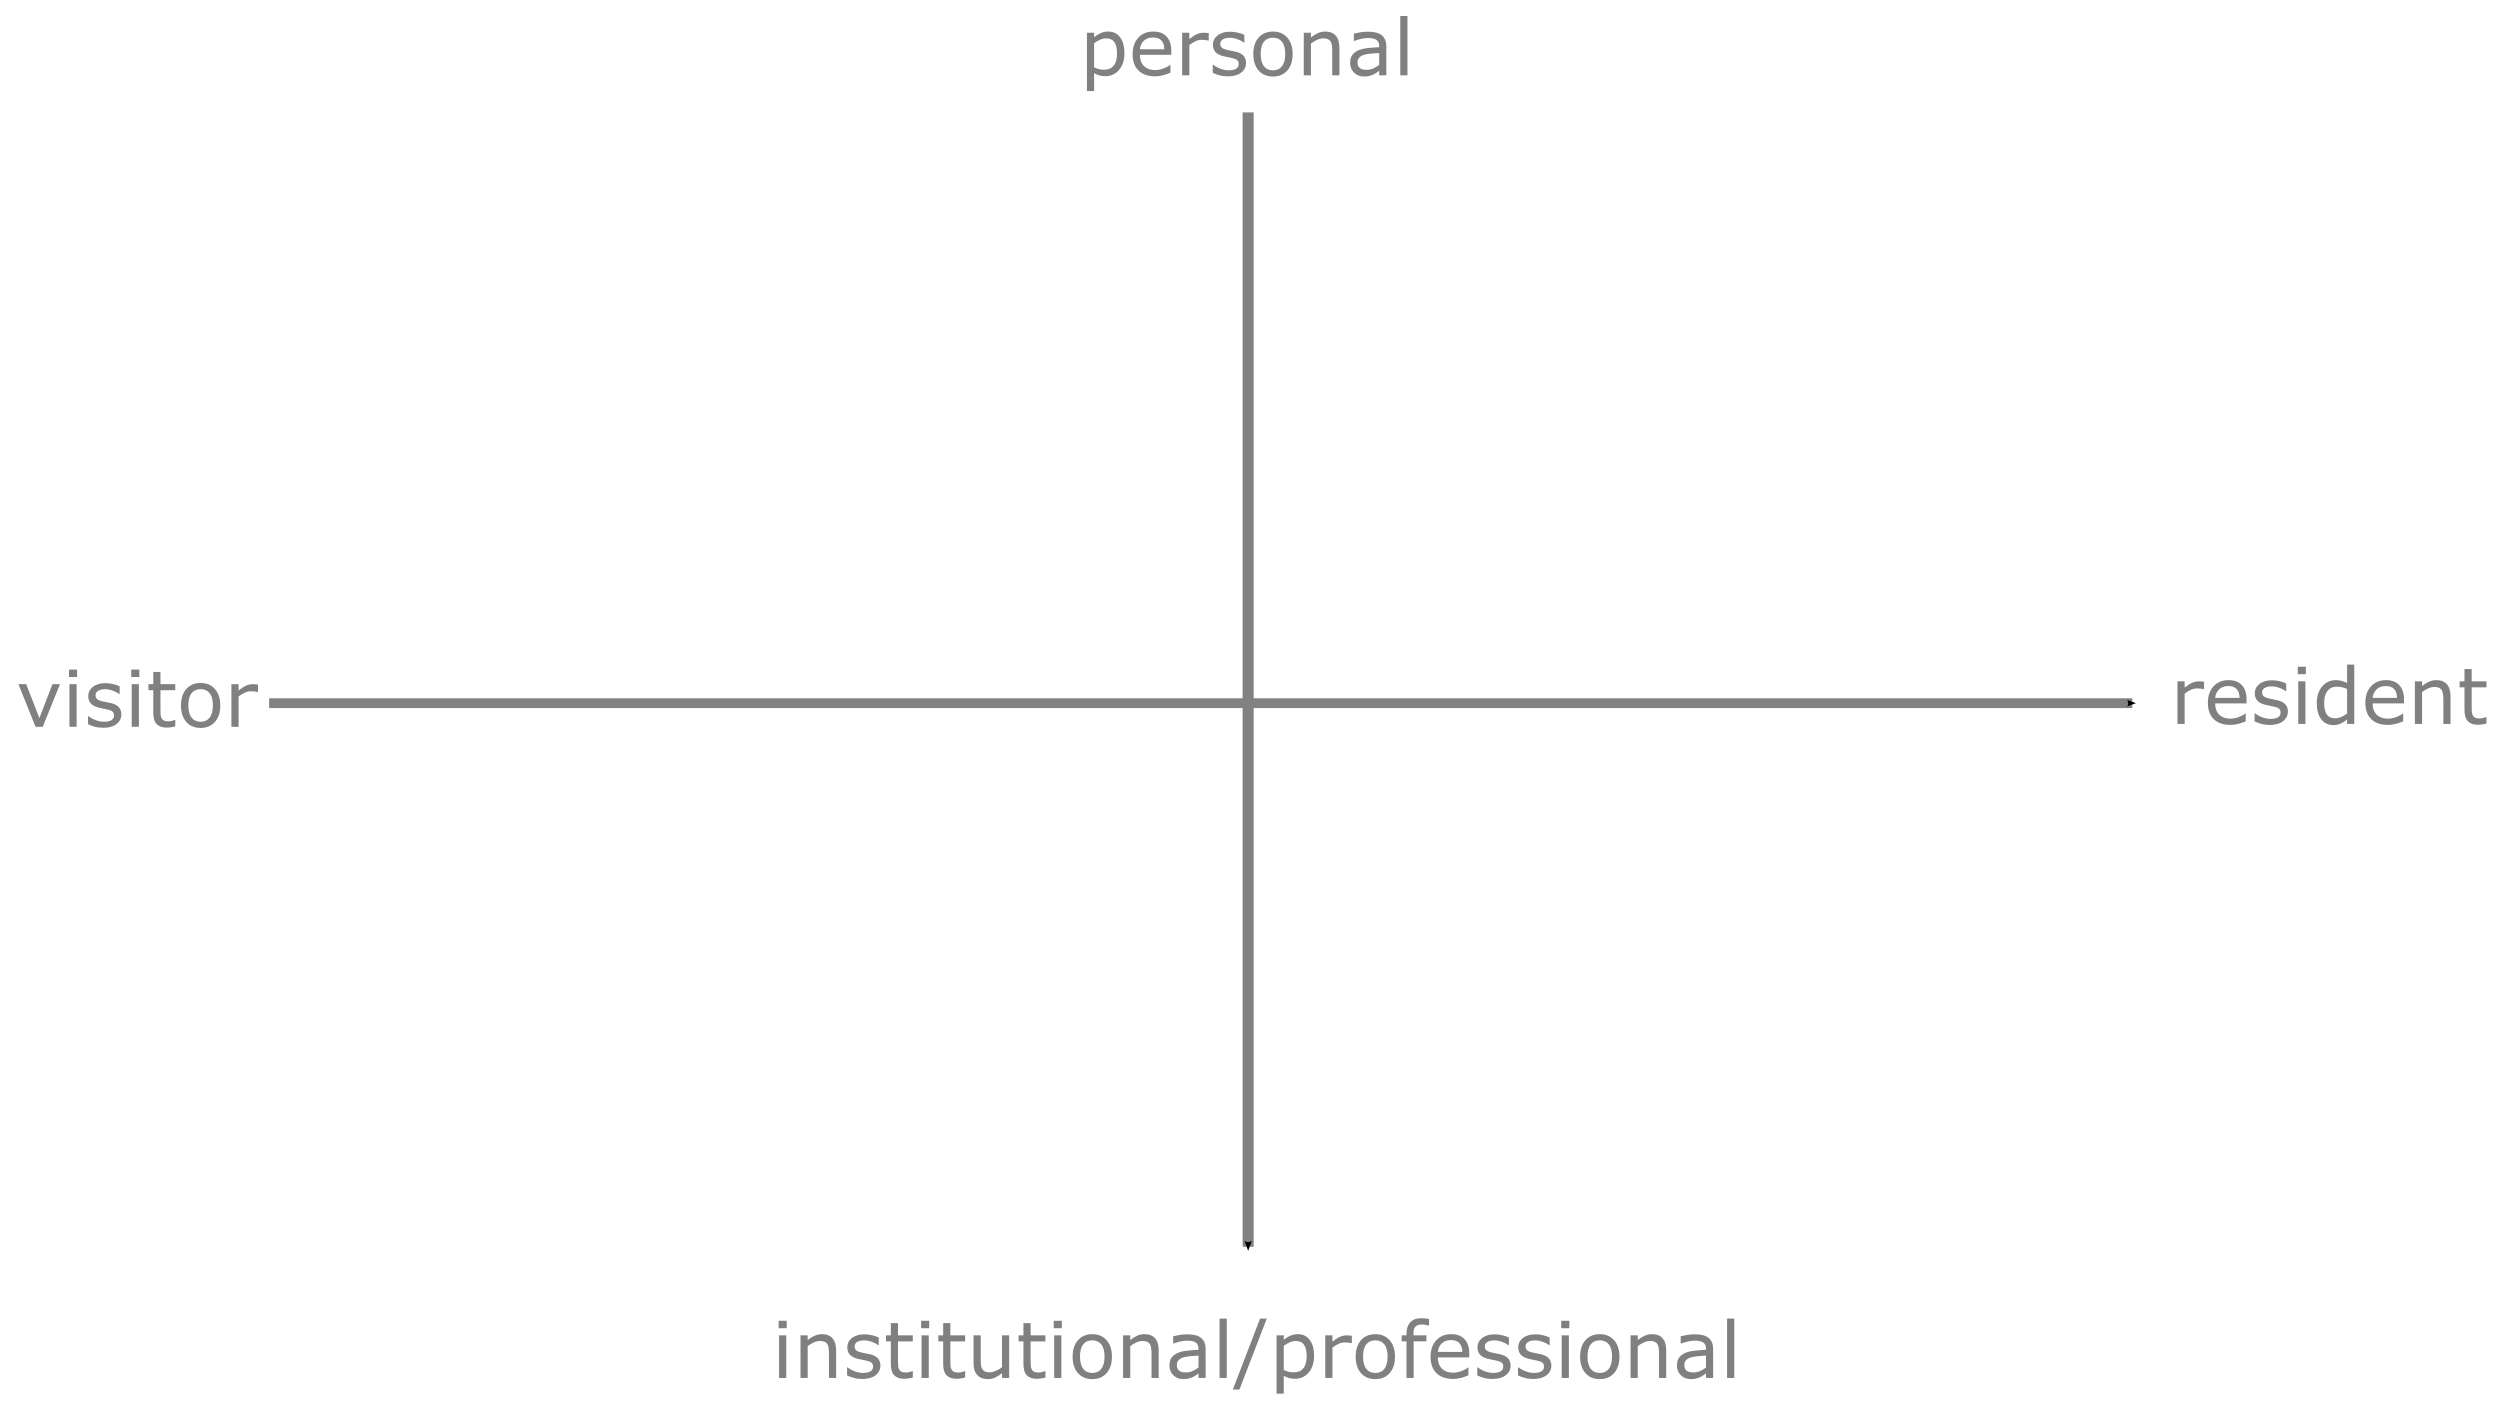 <?xml version="1.0" encoding="UTF-8" standalone="no"?>
<!-- Created with Inkscape (http://www.inkscape.org/) -->

<svg
   width="338.667mm"
   height="190.5mm"
   viewBox="0 0 338.667 190.5"
   version="1.1"
   id="svg5"
   inkscape:version="1.1 (c4e8f9e, 2021-05-24)"
   sodipodi:docname="vr-map-plain.svg"
   inkscape:export-filename="/Users/khofstadter/Desktop/vr-map-plain.png"
   inkscape:export-xdpi="96"
   inkscape:export-ydpi="96"
   xmlns:inkscape="http://www.inkscape.org/namespaces/inkscape"
   xmlns:sodipodi="http://sodipodi.sourceforge.net/DTD/sodipodi-0.dtd"
   xmlns="http://www.w3.org/2000/svg"
   xmlns:svg="http://www.w3.org/2000/svg">
  <sodipodi:namedview
     id="namedview7"
     pagecolor="#ffffff"
     bordercolor="#666666"
     borderopacity="1.0"
     inkscape:pageshadow="2"
     inkscape:pageopacity="0.0"
     inkscape:pagecheckerboard="0"
     inkscape:document-units="mm"
     showgrid="false"
     units="mm"
     width="1280px"
     showguides="true"
     inkscape:guide-bbox="true"
     inkscape:zoom="0.87385989"
     inkscape:cx="605.93238"
     inkscape:cy="430.8471"
     inkscape:window-width="1920"
     inkscape:window-height="1081"
     inkscape:window-x="0"
     inkscape:window-y="25"
     inkscape:window-maximized="0"
     inkscape:current-layer="layer1">
    <sodipodi:guide
       position="169.082,95.242"
       orientation="1,0"
       id="guide6464" />
    <sodipodi:guide
       position="169.082,95.242"
       orientation="0,-1"
       id="guide6466" />
  </sodipodi:namedview>
  <defs
     id="defs2">
    <marker
       style="overflow:visible;"
       id="marker7931"
       refX="0.0"
       refY="0.0"
       orient="auto"
       inkscape:stockid="Arrow2Send"
       inkscape:isstock="true">
      <path
         transform="scale(0.3) rotate(180) translate(-2.3,0)"
         d="M 8.719,4.034 L -2.207,0.016 L 8.719,-4.002 C 6.973,-1.63 6.983,1.616 8.719,4.034 z "
         style="fill-rule:evenodd;fill:context-stroke;stroke-width:0.625;stroke-linejoin:round;"
         id="path7929" />
    </marker>
    <marker
       style="overflow:visible;"
       id="Arrow2Send"
       refX="0.0"
       refY="0.0"
       orient="auto"
       inkscape:stockid="Arrow2Send"
       inkscape:isstock="true">
      <path
         transform="scale(0.3) rotate(180) translate(-2.3,0)"
         d="M 8.719,4.034 L -2.207,0.016 L 8.719,-4.002 C 6.973,-1.63 6.983,1.616 8.719,4.034 z "
         style="fill-rule:evenodd;fill:context-stroke;stroke-width:0.625;stroke-linejoin:round;"
         id="path7625" />
    </marker>
    <marker
       style="overflow:visible;"
       id="marker7878"
       refX="0.0"
       refY="0.0"
       orient="auto"
       inkscape:stockid="Arrow2Mend"
       inkscape:isstock="true">
      <path
         transform="scale(0.6) rotate(180) translate(0,0)"
         d="M 8.719,4.034 L -2.207,0.016 L 8.719,-4.002 C 6.973,-1.63 6.983,1.616 8.719,4.034 z "
         style="fill-rule:evenodd;fill:context-stroke;stroke-width:0.625;stroke-linejoin:round;"
         id="path7876" />
    </marker>
    <marker
       style="overflow:visible;"
       id="Arrow2Mend"
       refX="0.0"
       refY="0.0"
       orient="auto"
       inkscape:stockid="Arrow2Mend"
       inkscape:isstock="true">
      <path
         transform="scale(0.6) rotate(180) translate(0,0)"
         d="M 8.719,4.034 L -2.207,0.016 L 8.719,-4.002 C 6.973,-1.63 6.983,1.616 8.719,4.034 z "
         style="fill-rule:evenodd;fill:context-stroke;stroke-width:0.625;stroke-linejoin:round;"
         id="path7619" />
    </marker>
    <marker
       style="overflow:visible;"
       id="Arrow1Lend"
       refX="0.0"
       refY="0.0"
       orient="auto"
       inkscape:stockid="Arrow1Lend"
       inkscape:isstock="true">
      <path
         transform="scale(0.8) rotate(180) translate(12.5,0)"
         style="fill-rule:evenodd;fill:context-stroke;stroke:context-stroke;stroke-width:1.0pt;"
         d="M 0.0,0.0 L 5.0,-5.0 L -12.5,0.0 L 5.0,5.0 L 0.0,0.0 z "
         id="path7595" />
    </marker>
    <marker
       style="overflow:visible"
       id="Arrow1Lstart"
       refX="0.0"
       refY="0.0"
       orient="auto"
       inkscape:stockid="Arrow1Lstart"
       inkscape:isstock="true">
      <path
         transform="scale(0.8) translate(12.5,0)"
         style="fill-rule:evenodd;fill:context-stroke;stroke:context-stroke;stroke-width:1.0pt"
         d="M 0.0,0.0 L 5.0,-5.0 L -12.5,0.0 L 5.0,5.0 L 0.0,0.0 z "
         id="path7592" />
    </marker>
  </defs>
  <g
     inkscape:label="Layer 1"
     inkscape:groupmode="layer"
     id="layer1">
    <g
       aria-label="personal"
       id="text1262"
       style="font-size:10.583px;line-height:1.25;stroke-width:0.265;fill:#808080">
      <path
         d="m 152.324,7.25 q 0,0.703 -0.202,1.287 -0.202,0.579 -0.568,0.982 -0.341,0.382 -0.806,0.594 -0.46,0.207 -0.977,0.207 -0.45,0 -0.816,-0.098 -0.362,-0.098 -0.739,-0.305 v 2.418 h -0.972 V 4.434 h 0.972 v 0.605 q 0.388,-0.326 0.868,-0.543 0.486,-0.222 1.034,-0.222 1.044,0 1.623,0.791 0.584,0.785 0.584,2.186 z m -1.003,0.026 q 0,-1.044 -0.357,-1.561 -0.357,-0.517 -1.096,-0.517 -0.419,0 -0.842,0.181 -0.424,0.181 -0.811,0.475 v 3.271 q 0.413,0.186 0.708,0.253 0.3,0.067 0.677,0.067 0.811,0 1.266,-0.548 0.455,-0.548 0.455,-1.623 z"
         id="path31"
         style="fill:#808080" />
      <path
         d="m 158.67,7.421 h -4.253 q 0,0.532 0.16,0.93 0.16,0.393 0.439,0.646 0.269,0.248 0.636,0.372 0.372,0.124 0.816,0.124 0.589,0 1.183,-0.233 0.599,-0.238 0.853,-0.465 h 0.052 v 1.059 q -0.491,0.207 -1.003,0.346 -0.512,0.14 -1.075,0.14 -1.437,0 -2.243,-0.775 -0.806,-0.78 -0.806,-2.212 0,-1.416 0.77,-2.248 0.775,-0.832 2.036,-0.832 1.168,0 1.798,0.682 0.636,0.682 0.636,1.938 z m -0.946,-0.744 q -0.005,-0.765 -0.388,-1.183 -0.377,-0.419 -1.152,-0.419 -0.78,0 -1.245,0.46 -0.46,0.46 -0.522,1.142 z"
         id="path33"
         style="fill:#808080" />
      <path
         d="m 163.745,5.493 h -0.052 q -0.217,-0.052 -0.424,-0.072 -0.202,-0.026 -0.481,-0.026 -0.45,0 -0.868,0.202 -0.419,0.196 -0.806,0.512 v 4.098 h -0.972 V 4.434 h 0.972 v 0.853 q 0.579,-0.465 1.018,-0.656 0.444,-0.196 0.904,-0.196 0.253,0 0.367,0.016 0.114,0.01 0.341,0.047 z"
         id="path35"
         style="fill:#808080" />
      <path
         d="m 168.794,8.542 q 0,0.791 -0.656,1.297 -0.651,0.506 -1.783,0.506 -0.641,0 -1.178,-0.15 -0.532,-0.155 -0.894,-0.336 V 8.77 h 0.052 q 0.46,0.346 1.023,0.553 0.563,0.202 1.08,0.202 0.641,0 1.003,-0.207 0.362,-0.207 0.362,-0.651 0,-0.341 -0.196,-0.517 -0.196,-0.176 -0.754,-0.3 -0.207,-0.047 -0.543,-0.109 -0.331,-0.062 -0.605,-0.134 -0.76,-0.202 -1.08,-0.589 -0.315,-0.393 -0.315,-0.961 0,-0.357 0.145,-0.672 0.15,-0.315 0.45,-0.563 0.289,-0.243 0.734,-0.382 0.45,-0.145 1.003,-0.145 0.517,0 1.044,0.129 0.532,0.124 0.884,0.305 v 1.039 h -0.052 q -0.372,-0.274 -0.904,-0.46 -0.532,-0.191 -1.044,-0.191 -0.532,0 -0.899,0.207 -0.367,0.202 -0.367,0.605 0,0.357 0.222,0.537 0.217,0.181 0.703,0.295 0.269,0.062 0.599,0.124 0.336,0.062 0.558,0.114 0.677,0.155 1.044,0.532 0.367,0.382 0.367,1.013 z"
         id="path37"
         style="fill:#808080" />
      <path
         d="m 175.109,7.323 q 0,1.411 -0.723,2.227 -0.723,0.816 -1.938,0.816 -1.225,0 -1.948,-0.816 -0.718,-0.816 -0.718,-2.227 0,-1.411 0.718,-2.227 0.723,-0.822 1.948,-0.822 1.214,0 1.938,0.822 0.723,0.816 0.723,2.227 z m -1.003,0 q 0,-1.121 -0.439,-1.664 -0.439,-0.548 -1.22,-0.548 -0.791,0 -1.23,0.548 -0.434,0.543 -0.434,1.664 0,1.085 0.439,1.648 0.439,0.558 1.225,0.558 0.775,0 1.214,-0.553 0.444,-0.558 0.444,-1.654 z"
         id="path39"
         style="fill:#808080" />
      <path
         d="M 181.444,10.206 H 180.472 V 6.92 q 0,-0.398 -0.046,-0.744 -0.046,-0.351 -0.171,-0.548 -0.129,-0.217 -0.372,-0.32 -0.243,-0.109 -0.63,-0.109 -0.398,0 -0.832,0.196 -0.434,0.196 -0.832,0.501 v 4.31 h -0.972 V 4.434 h 0.972 V 5.075 q 0.455,-0.377 0.941,-0.589 0.486,-0.212 0.997,-0.212 0.935,0 1.426,0.563 0.491,0.563 0.491,1.623 z"
         id="path41"
         style="fill:#808080" />
      <path
         d="m 187.8,10.206 h -0.966 V 9.591 q -0.129,0.088 -0.351,0.248 -0.217,0.155 -0.424,0.248 -0.243,0.119 -0.558,0.196 -0.315,0.083 -0.739,0.083 -0.78,0 -1.323,-0.517 -0.543,-0.517 -0.543,-1.318 0,-0.656 0.279,-1.059 0.284,-0.408 0.806,-0.641 0.527,-0.233 1.266,-0.315 0.739,-0.083 1.586,-0.124 V 6.243 q 0,-0.331 -0.119,-0.548 -0.114,-0.217 -0.331,-0.341 -0.207,-0.119 -0.496,-0.16 -0.289,-0.041 -0.605,-0.041 -0.382,0 -0.853,0.103 -0.47,0.098 -0.972,0.289 h -0.052 V 4.558 q 0.284,-0.078 0.822,-0.171 0.537,-0.093 1.059,-0.093 0.61,0 1.059,0.103 0.455,0.098 0.785,0.341 0.326,0.238 0.496,0.615 0.171,0.377 0.171,0.935 z M 186.834,8.785 V 7.178 q -0.444,0.026 -1.049,0.078 -0.599,0.052 -0.951,0.15 -0.419,0.119 -0.677,0.372 -0.258,0.248 -0.258,0.687 0,0.496 0.3,0.749 0.3,0.248 0.915,0.248 0.512,0 0.935,-0.196 0.424,-0.202 0.785,-0.481 z"
         id="path43"
         style="fill:#808080" />
      <path
         d="m 190.663,10.206 h -0.972 V 2.165 h 0.972 z"
         id="path45"
         style="fill:#808080" />
    </g>
    <g
       aria-label="visitor "
       id="text1262-1"
       style="font-size:10.583px;line-height:1.25;text-align:center;text-anchor:middle;stroke-width:0.265;fill:#808080">
      <path
         d="M 8.127,92.68 5.791,98.453 H 4.814 L 2.494,92.68 h 1.054 l 1.788,4.594 1.772,-4.594 z"
         id="path48"
         style="fill:#808080" />
      <path
         d="M 10.442,91.714 H 9.346 v -1.008 h 1.096 z m -0.062,6.739 H 9.408 v -5.772 h 0.972 z"
         id="path50"
         style="fill:#808080" />
      <path
         d="m 16.436,96.789 q 0,0.791 -0.656,1.297 -0.651,0.506 -1.783,0.506 -0.641,0 -1.178,-0.15 -0.532,-0.155 -0.894,-0.336 v -1.09 h 0.052 q 0.46,0.346 1.023,0.553 0.563,0.202 1.08,0.202 0.641,0 1.003,-0.207 0.362,-0.207 0.362,-0.651 0,-0.341 -0.196,-0.517 -0.196,-0.176 -0.754,-0.3 -0.207,-0.047 -0.543,-0.109 -0.331,-0.062 -0.605,-0.134 -0.76,-0.202 -1.08,-0.589 -0.315,-0.393 -0.315,-0.961 0,-0.357 0.145,-0.672 0.15,-0.315 0.45,-0.563 0.289,-0.243 0.734,-0.382 0.45,-0.145 1.003,-0.145 0.517,0 1.044,0.129 0.532,0.124 0.884,0.305 v 1.039 h -0.052 q -0.372,-0.274 -0.904,-0.46 -0.532,-0.191 -1.044,-0.191 -0.532,0 -0.899,0.207 -0.367,0.202 -0.367,0.605 0,0.357 0.222,0.537 0.217,0.181 0.703,0.295 0.269,0.062 0.599,0.124 0.336,0.062 0.558,0.114 0.677,0.155 1.044,0.532 0.367,0.382 0.367,1.013 z"
         id="path52"
         style="fill:#808080" />
      <path
         d="m 18.876,91.714 h -1.096 v -1.008 h 1.096 z m -0.062,6.739 h -0.972 v -5.772 h 0.972 z"
         id="path54"
         style="fill:#808080" />
      <path
         d="m 23.743,98.401 q -0.274,0.072 -0.599,0.119 -0.32,0.047 -0.574,0.047 -0.884,0 -1.344,-0.475 -0.46,-0.475 -0.46,-1.524 v -3.07 h -0.656 v -0.816 h 0.656 v -1.659 h 0.972 v 1.659 h 2.005 v 0.816 h -2.005 v 2.63 q 0,0.455 0.021,0.713 0.021,0.253 0.145,0.475 0.114,0.207 0.31,0.305 0.202,0.093 0.61,0.093 0.238,0 0.496,-0.067 0.258,-0.072 0.372,-0.119 h 0.052 z"
         id="path56"
         style="fill:#808080" />
      <path
         d="m 29.841,95.569 q 0,1.411 -0.723,2.227 -0.723,0.816 -1.938,0.816 -1.225,0 -1.948,-0.816 -0.718,-0.816 -0.718,-2.227 0,-1.411 0.718,-2.227 0.723,-0.822 1.948,-0.822 1.214,0 1.938,0.822 0.723,0.816 0.723,2.227 z m -1.003,0 q 0,-1.121 -0.439,-1.664 -0.439,-0.548 -1.22,-0.548 -0.791,0 -1.23,0.548 -0.434,0.543 -0.434,1.664 0,1.085 0.439,1.648 0.439,0.558 1.225,0.558 0.775,0 1.214,-0.553 0.444,-0.558 0.444,-1.654 z"
         id="path58"
         style="fill:#808080" />
      <path
         d="m 34.952,93.74 h -0.052 q -0.217,-0.052 -0.424,-0.072 -0.202,-0.026 -0.481,-0.026 -0.45,0 -0.868,0.202 -0.419,0.196 -0.806,0.512 v 4.098 h -0.972 v -5.772 h 0.972 v 0.853 q 0.579,-0.465 1.018,-0.656 0.444,-0.196 0.904,-0.196 0.253,0 0.367,0.015 0.114,0.01 0.341,0.047 z"
         id="path60"
         style="fill:#808080" />
    </g>
    <g
       aria-label="resident"
       id="text1262-1-8"
       style="font-size:10.583px;line-height:1.25;text-align:center;text-anchor:middle;stroke-width:0.265;fill:#808080"
       inkscape:transform-center-x="246.30928"
       inkscape:transform-center-y="4.7628866">
      <path
         d="m 298.578,93.355 h -0.052 q -0.217,-0.052 -0.424,-0.072 -0.202,-0.026 -0.481,-0.026 -0.45,0 -0.868,0.202 -0.419,0.196 -0.806,0.512 v 4.098 h -0.972 v -5.772 h 0.972 v 0.853 q 0.579,-0.465 1.018,-0.656 0.444,-0.196 0.904,-0.196 0.253,0 0.367,0.015 0.114,0.01 0.341,0.047 z"
         id="path63"
         style="fill:#808080" />
      <path
         d="m 304.335,95.283 h -4.253 q 0,0.532 0.16,0.93 0.16,0.393 0.439,0.646 0.269,0.248 0.636,0.372 0.372,0.124 0.816,0.124 0.589,0 1.183,-0.233 0.599,-0.238 0.853,-0.465 h 0.052 v 1.059 q -0.491,0.207 -1.003,0.346 -0.512,0.14 -1.075,0.14 -1.437,0 -2.243,-0.775 -0.806,-0.78 -0.806,-2.212 0,-1.416 0.77,-2.248 0.775,-0.832 2.036,-0.832 1.168,0 1.798,0.682 0.636,0.682 0.636,1.938 z m -0.946,-0.744 q -0.005,-0.765 -0.388,-1.183 -0.377,-0.419 -1.152,-0.419 -0.78,0 -1.245,0.46 -0.46,0.46 -0.522,1.142 z"
         id="path65"
         style="fill:#808080" />
      <path
         d="m 309.931,96.404 q 0,0.791 -0.656,1.297 -0.651,0.506 -1.783,0.506 -0.641,0 -1.178,-0.15 -0.532,-0.155 -0.894,-0.336 v -1.09 h 0.052 q 0.46,0.346 1.023,0.553 0.563,0.202 1.08,0.202 0.641,0 1.003,-0.207 0.362,-0.207 0.362,-0.651 0,-0.341 -0.196,-0.517 -0.196,-0.176 -0.754,-0.3 -0.207,-0.047 -0.543,-0.109 -0.331,-0.062 -0.605,-0.134 -0.76,-0.202 -1.08,-0.589 -0.315,-0.393 -0.315,-0.961 0,-0.357 0.145,-0.672 0.15,-0.315 0.45,-0.563 0.289,-0.243 0.734,-0.382 0.45,-0.145 1.003,-0.145 0.517,0 1.044,0.129 0.532,0.124 0.884,0.305 v 1.039 h -0.052 q -0.372,-0.274 -0.904,-0.46 -0.532,-0.191 -1.044,-0.191 -0.532,0 -0.899,0.207 -0.367,0.202 -0.367,0.605 0,0.357 0.222,0.537 0.217,0.181 0.703,0.295 0.269,0.062 0.599,0.124 0.336,0.062 0.558,0.114 0.677,0.155 1.044,0.532 0.367,0.382 0.367,1.013 z"
         id="path67"
         style="fill:#808080" />
      <path
         d="m 312.37,91.329 h -1.096 v -1.008 h 1.096 z m -0.062,6.739 h -0.972 v -5.772 h 0.972 z"
         id="path69"
         style="fill:#808080" />
      <path
         d="m 318.923,98.068 h -0.972 v -0.605 q -0.419,0.362 -0.873,0.563 -0.455,0.202 -0.987,0.202 -1.034,0 -1.643,-0.796 -0.605,-0.796 -0.605,-2.207 0,-0.734 0.207,-1.307 0.212,-0.574 0.568,-0.977 0.351,-0.393 0.816,-0.599 0.47,-0.207 0.972,-0.207 0.455,0 0.806,0.098 0.351,0.093 0.739,0.295 V 90.027 h 0.972 z m -0.972,-1.421 v -3.312 q -0.393,-0.176 -0.703,-0.243 -0.31,-0.067 -0.677,-0.067 -0.816,0 -1.271,0.568 -0.455,0.568 -0.455,1.612 0,1.028 0.351,1.566 0.351,0.532 1.127,0.532 0.413,0 0.837,-0.181 0.424,-0.186 0.791,-0.475 z"
         id="path71"
         style="fill:#808080" />
      <path
         d="m 325.667,95.283 h -4.253 q 0,0.532 0.16,0.93 0.16,0.393 0.439,0.646 0.269,0.248 0.636,0.372 0.372,0.124 0.816,0.124 0.589,0 1.183,-0.233 0.599,-0.238 0.853,-0.465 h 0.052 v 1.059 q -0.491,0.207 -1.003,0.346 -0.512,0.14 -1.075,0.14 -1.437,0 -2.243,-0.775 -0.806,-0.78 -0.806,-2.212 0,-1.416 0.77,-2.248 0.775,-0.832 2.036,-0.832 1.168,0 1.798,0.682 0.636,0.682 0.636,1.938 z m -0.946,-0.744 q -0.005,-0.765 -0.388,-1.183 -0.377,-0.419 -1.152,-0.419 -0.78,0 -1.245,0.46 -0.46,0.46 -0.522,1.142 z"
         id="path73"
         style="fill:#808080" />
      <path
         d="m 331.966,98.068 h -0.972 v -3.287 q 0,-0.398 -0.046,-0.744 -0.046,-0.351 -0.171,-0.548 -0.129,-0.217 -0.372,-0.32 -0.243,-0.109 -0.63,-0.109 -0.398,0 -0.832,0.196 -0.434,0.196 -0.832,0.501 v 4.31 h -0.972 v -5.772 h 0.972 v 0.641 q 0.455,-0.377 0.941,-0.589 0.486,-0.212 0.997,-0.212 0.935,0 1.426,0.563 0.491,0.563 0.491,1.623 z"
         id="path75"
         style="fill:#808080" />
      <path
         d="m 336.834,98.016 q -0.274,0.072 -0.599,0.119 -0.32,0.047 -0.574,0.047 -0.884,0 -1.344,-0.475 -0.46,-0.475 -0.46,-1.524 v -3.07 h -0.656 v -0.816 h 0.656 V 90.637 h 0.972 v 1.659 h 2.005 v 0.816 h -2.005 v 2.63 q 0,0.455 0.021,0.713 0.021,0.253 0.145,0.475 0.114,0.207 0.31,0.305 0.202,0.093 0.61,0.093 0.238,0 0.496,-0.067 0.258,-0.072 0.372,-0.119 h 0.052 z"
         id="path77"
         style="fill:#808080" />
    </g>
    <g
       aria-label="institutional/professional"
       id="text1262-0"
       style="font-size:10.583px;line-height:1.25;stroke-width:0.265;fill:#808080">
      <path
         d="m 106.572,179.929 h -1.096 v -1.008 h 1.096 z m -0.062,6.739 h -0.972 v -5.772 h 0.972 z"
         id="path80"
         style="fill:#808080" />
      <path
         d="m 113.269,186.667 h -0.972 v -3.287 q 0,-0.398 -0.046,-0.744 -0.046,-0.351 -0.171,-0.548 -0.129,-0.217 -0.372,-0.32 -0.243,-0.109 -0.63,-0.109 -0.398,0 -0.832,0.196 -0.434,0.196 -0.832,0.501 v 4.31 h -0.972 v -5.772 h 0.972 v 0.641 q 0.455,-0.377 0.941,-0.589 0.486,-0.212 0.997,-0.212 0.935,0 1.426,0.563 0.491,0.563 0.491,1.623 z"
         id="path82"
         style="fill:#808080" />
      <path
         d="m 119.263,185.003 q 0,0.791 -0.656,1.297 -0.651,0.506 -1.783,0.506 -0.641,0 -1.178,-0.15 -0.532,-0.155 -0.894,-0.336 v -1.09 h 0.052 q 0.46,0.346 1.023,0.553 0.563,0.202 1.08,0.202 0.641,0 1.003,-0.207 0.362,-0.207 0.362,-0.651 0,-0.341 -0.196,-0.517 -0.196,-0.176 -0.754,-0.3 -0.207,-0.046 -0.543,-0.109 -0.331,-0.062 -0.605,-0.134 -0.76,-0.202 -1.08,-0.589 -0.315,-0.393 -0.315,-0.961 0,-0.357 0.145,-0.672 0.15,-0.315 0.45,-0.563 0.289,-0.243 0.734,-0.382 0.45,-0.145 1.003,-0.145 0.517,0 1.044,0.129 0.532,0.124 0.884,0.305 v 1.039 h -0.052 q -0.372,-0.274 -0.904,-0.46 -0.532,-0.191 -1.044,-0.191 -0.532,0 -0.899,0.207 -0.367,0.202 -0.367,0.605 0,0.357 0.222,0.537 0.217,0.181 0.703,0.295 0.269,0.062 0.599,0.124 0.336,0.062 0.558,0.114 0.677,0.155 1.044,0.532 0.367,0.382 0.367,1.013 z"
         id="path84"
         style="fill:#808080" />
      <path
         d="m 123.656,186.616 q -0.274,0.072 -0.599,0.119 -0.32,0.046 -0.574,0.046 -0.884,0 -1.344,-0.475 -0.46,-0.475 -0.46,-1.524 v -3.07 h -0.656 v -0.816 h 0.656 v -1.659 h 0.972 v 1.659 h 2.005 v 0.816 h -2.005 v 2.63 q 0,0.455 0.021,0.713 0.021,0.253 0.145,0.475 0.114,0.207 0.31,0.305 0.202,0.093 0.61,0.093 0.238,0 0.496,-0.067 0.258,-0.072 0.372,-0.119 h 0.052 z"
         id="path86"
         style="fill:#808080" />
      <path
         d="m 125.878,179.929 h -1.096 v -1.008 h 1.096 z m -0.062,6.739 h -0.972 v -5.772 h 0.972 z"
         id="path88"
         style="fill:#808080" />
      <path
         d="m 130.746,186.616 q -0.274,0.072 -0.599,0.119 -0.32,0.046 -0.574,0.046 -0.884,0 -1.344,-0.475 -0.46,-0.475 -0.46,-1.524 v -3.07 h -0.656 v -0.816 h 0.656 v -1.659 h 0.972 v 1.659 h 2.005 v 0.816 h -2.005 v 2.63 q 0,0.455 0.021,0.713 0.021,0.253 0.145,0.475 0.114,0.207 0.31,0.305 0.202,0.093 0.61,0.093 0.238,0 0.496,-0.067 0.258,-0.072 0.372,-0.119 h 0.052 z"
         id="path90"
         style="fill:#808080" />
      <path
         d="m 136.709,186.667 h -0.972 v -0.641 q -0.491,0.388 -0.941,0.594 -0.45,0.207 -0.992,0.207 -0.909,0 -1.416,-0.553 -0.506,-0.558 -0.506,-1.633 v -3.747 h 0.972 v 3.287 q 0,0.439 0.041,0.754 0.041,0.31 0.176,0.532 0.14,0.227 0.362,0.331 0.222,0.103 0.646,0.103 0.377,0 0.822,-0.196 0.45,-0.196 0.837,-0.501 v -4.31 h 0.972 z"
         id="path92"
         style="fill:#808080" />
      <path
         d="m 141.619,186.616 q -0.274,0.072 -0.599,0.119 -0.32,0.046 -0.574,0.046 -0.884,0 -1.344,-0.475 -0.46,-0.475 -0.46,-1.524 v -3.07 h -0.656 v -0.816 h 0.656 v -1.659 h 0.972 v 1.659 h 2.005 v 0.816 h -2.005 v 2.63 q 0,0.455 0.021,0.713 0.021,0.253 0.145,0.475 0.114,0.207 0.31,0.305 0.202,0.093 0.61,0.093 0.238,0 0.496,-0.067 0.258,-0.072 0.372,-0.119 h 0.052 z"
         id="path94"
         style="fill:#808080" />
      <path
         d="m 143.841,179.929 h -1.096 v -1.008 h 1.096 z m -0.062,6.739 h -0.972 v -5.772 h 0.972 z"
         id="path96"
         style="fill:#808080" />
      <path
         d="m 150.631,183.784 q 0,1.411 -0.723,2.227 -0.723,0.816 -1.938,0.816 -1.225,0 -1.948,-0.816 -0.718,-0.816 -0.718,-2.227 0,-1.411 0.718,-2.227 0.723,-0.822 1.948,-0.822 1.214,0 1.938,0.822 0.723,0.816 0.723,2.227 z m -1.003,0 q 0,-1.121 -0.439,-1.664 -0.439,-0.548 -1.22,-0.548 -0.791,0 -1.23,0.548 -0.434,0.543 -0.434,1.664 0,1.085 0.439,1.648 0.439,0.558 1.225,0.558 0.775,0 1.214,-0.553 0.444,-0.558 0.444,-1.654 z"
         id="path98"
         style="fill:#808080" />
      <path
         d="m 156.966,186.667 h -0.972 v -3.287 q 0,-0.398 -0.046,-0.744 -0.046,-0.351 -0.171,-0.548 -0.129,-0.217 -0.372,-0.32 -0.243,-0.109 -0.63,-0.109 -0.398,0 -0.832,0.196 -0.434,0.196 -0.832,0.501 v 4.31 h -0.972 v -5.772 h 0.972 v 0.641 q 0.455,-0.377 0.941,-0.589 0.486,-0.212 0.997,-0.212 0.935,0 1.426,0.563 0.491,0.563 0.491,1.623 z"
         id="path100"
         style="fill:#808080" />
      <path
         d="m 163.323,186.667 h -0.966 v -0.615 q -0.129,0.088 -0.351,0.248 -0.217,0.155 -0.424,0.248 -0.243,0.119 -0.558,0.196 -0.315,0.083 -0.739,0.083 -0.78,0 -1.323,-0.517 -0.543,-0.517 -0.543,-1.318 0,-0.656 0.279,-1.059 0.284,-0.408 0.806,-0.641 0.527,-0.233 1.266,-0.315 0.739,-0.083 1.586,-0.124 v -0.15 q 0,-0.331 -0.119,-0.548 -0.114,-0.217 -0.331,-0.341 -0.207,-0.119 -0.496,-0.16 -0.289,-0.041 -0.605,-0.041 -0.382,0 -0.853,0.103 -0.47,0.098 -0.972,0.289 h -0.052 v -0.987 q 0.284,-0.077 0.822,-0.171 0.537,-0.093 1.059,-0.093 0.61,0 1.059,0.103 0.455,0.098 0.785,0.341 0.326,0.238 0.496,0.615 0.171,0.377 0.171,0.935 z m -0.966,-1.421 v -1.607 q -0.444,0.026 -1.049,0.077 -0.599,0.052 -0.951,0.15 -0.419,0.119 -0.677,0.372 -0.258,0.248 -0.258,0.687 0,0.496 0.3,0.749 0.3,0.248 0.915,0.248 0.512,0 0.935,-0.196 0.424,-0.202 0.785,-0.481 z"
         id="path102"
         style="fill:#808080" />
      <path
         d="M 166.186,186.667 H 165.214 v -8.041 h 0.972 z"
         id="path104"
         style="fill:#808080" />
      <path
         d="m 171.606,178.626 -3.705,9.612 h -0.894 l 3.69,-9.612 z"
         id="path106"
         style="fill:#808080" />
      <path
         d="m 178.014,183.711 q 0,0.703 -0.202,1.287 -0.202,0.579 -0.568,0.982 -0.341,0.382 -0.806,0.594 -0.46,0.207 -0.977,0.207 -0.45,0 -0.816,-0.098 -0.362,-0.098 -0.739,-0.305 v 2.418 h -0.972 v -7.901 h 0.972 v 0.605 q 0.388,-0.326 0.868,-0.543 0.486,-0.222 1.034,-0.222 1.044,0 1.623,0.791 0.584,0.785 0.584,2.186 z m -1.003,0.026 q 0,-1.044 -0.357,-1.561 -0.357,-0.517 -1.096,-0.517 -0.419,0 -0.842,0.181 -0.424,0.181 -0.811,0.475 v 3.271 q 0.413,0.186 0.708,0.253 0.3,0.067 0.677,0.067 0.811,0 1.266,-0.548 0.455,-0.548 0.455,-1.623 z"
         id="path108"
         style="fill:#808080" />
      <path
         d="m 183.13,181.954 h -0.052 q -0.217,-0.052 -0.424,-0.072 -0.202,-0.026 -0.481,-0.026 -0.45,0 -0.868,0.202 -0.419,0.196 -0.806,0.512 v 4.098 h -0.972 v -5.772 h 0.972 v 0.853 q 0.579,-0.465 1.018,-0.656 0.444,-0.196 0.904,-0.196 0.253,0 0.367,0.015 0.114,0.01 0.341,0.046 z"
         id="path110"
         style="fill:#808080" />
      <path
         d="m 188.975,183.784 q 0,1.411 -0.723,2.227 -0.723,0.816 -1.938,0.816 -1.225,0 -1.948,-0.816 -0.718,-0.816 -0.718,-2.227 0,-1.411 0.718,-2.227 0.723,-0.822 1.948,-0.822 1.214,0 1.938,0.822 0.723,0.816 0.723,2.227 z m -1.003,0 q 0,-1.121 -0.439,-1.664 -0.439,-0.548 -1.22,-0.548 -0.791,0 -1.23,0.548 -0.434,0.543 -0.434,1.664 0,1.085 0.439,1.648 0.439,0.558 1.225,0.558 0.775,0 1.214,-0.553 0.444,-0.558 0.444,-1.654 z"
         id="path112"
         style="fill:#808080" />
      <path
         d="m 193.589,179.567 h -0.052 q -0.16,-0.046 -0.419,-0.093 -0.258,-0.052 -0.455,-0.052 -0.625,0 -0.909,0.279 -0.279,0.274 -0.279,0.997 v 0.196 h 1.752 v 0.816 h -1.721 v 4.956 h -0.972 v -4.956 h -0.656 v -0.816 h 0.656 v -0.191 q 0,-1.028 0.512,-1.576 0.512,-0.553 1.478,-0.553 0.326,0 0.584,0.031 0.264,0.031 0.481,0.072 z"
         id="path114"
         style="fill:#808080" />
      <path
         d="m 199.036,183.882 h -4.253 q 0,0.532 0.16,0.93 0.16,0.393 0.439,0.646 0.269,0.248 0.636,0.372 0.372,0.124 0.816,0.124 0.589,0 1.183,-0.233 0.599,-0.238 0.853,-0.465 h 0.052 v 1.059 q -0.491,0.207 -1.003,0.346 -0.512,0.14 -1.075,0.14 -1.437,0 -2.243,-0.775 -0.806,-0.78 -0.806,-2.212 0,-1.416 0.77,-2.248 0.775,-0.832 2.036,-0.832 1.168,0 1.798,0.682 0.636,0.682 0.636,1.938 z m -0.946,-0.744 q -0.005,-0.765 -0.388,-1.183 -0.377,-0.419 -1.152,-0.419 -0.78,0 -1.245,0.46 -0.46,0.46 -0.522,1.142 z"
         id="path116"
         style="fill:#808080" />
      <path
         d="m 204.633,185.003 q 0,0.791 -0.656,1.297 -0.651,0.506 -1.783,0.506 -0.641,0 -1.178,-0.15 -0.532,-0.155 -0.894,-0.336 v -1.09 h 0.052 q 0.46,0.346 1.023,0.553 0.563,0.202 1.08,0.202 0.641,0 1.003,-0.207 0.362,-0.207 0.362,-0.651 0,-0.341 -0.196,-0.517 -0.196,-0.176 -0.754,-0.3 -0.207,-0.046 -0.543,-0.109 -0.331,-0.062 -0.605,-0.134 -0.76,-0.202 -1.08,-0.589 -0.315,-0.393 -0.315,-0.961 0,-0.357 0.145,-0.672 0.15,-0.315 0.45,-0.563 0.289,-0.243 0.734,-0.382 0.45,-0.145 1.003,-0.145 0.517,0 1.044,0.129 0.532,0.124 0.884,0.305 v 1.039 h -0.052 q -0.372,-0.274 -0.904,-0.46 -0.532,-0.191 -1.044,-0.191 -0.532,0 -0.899,0.207 -0.367,0.202 -0.367,0.605 0,0.357 0.222,0.537 0.217,0.181 0.703,0.295 0.269,0.062 0.599,0.124 0.336,0.062 0.558,0.114 0.677,0.155 1.044,0.532 0.367,0.382 0.367,1.013 z"
         id="path118"
         style="fill:#808080" />
      <path
         d="m 210.152,185.003 q 0,0.791 -0.656,1.297 -0.651,0.506 -1.783,0.506 -0.641,0 -1.178,-0.15 -0.532,-0.155 -0.894,-0.336 v -1.09 h 0.052 q 0.46,0.346 1.023,0.553 0.563,0.202 1.08,0.202 0.641,0 1.003,-0.207 0.362,-0.207 0.362,-0.651 0,-0.341 -0.196,-0.517 -0.196,-0.176 -0.754,-0.3 -0.207,-0.046 -0.543,-0.109 -0.331,-0.062 -0.605,-0.134 -0.76,-0.202 -1.08,-0.589 -0.315,-0.393 -0.315,-0.961 0,-0.357 0.145,-0.672 0.15,-0.315 0.45,-0.563 0.289,-0.243 0.734,-0.382 0.45,-0.145 1.003,-0.145 0.517,0 1.044,0.129 0.532,0.124 0.884,0.305 v 1.039 h -0.052 q -0.372,-0.274 -0.904,-0.46 -0.532,-0.191 -1.044,-0.191 -0.532,0 -0.899,0.207 -0.367,0.202 -0.367,0.605 0,0.357 0.222,0.537 0.217,0.181 0.703,0.295 0.269,0.062 0.599,0.124 0.336,0.062 0.558,0.114 0.677,0.155 1.044,0.532 0.367,0.382 0.367,1.013 z"
         id="path120"
         style="fill:#808080" />
      <path
         d="m 212.591,179.929 h -1.096 v -1.008 h 1.096 z m -0.062,6.739 h -0.972 v -5.772 h 0.972 z"
         id="path122"
         style="fill:#808080" />
      <path
         d="m 219.381,183.784 q 0,1.411 -0.723,2.227 -0.723,0.816 -1.938,0.816 -1.225,0 -1.948,-0.816 -0.718,-0.816 -0.718,-2.227 0,-1.411 0.718,-2.227 0.723,-0.822 1.948,-0.822 1.214,0 1.938,0.822 0.723,0.816 0.723,2.227 z m -1.003,0 q 0,-1.121 -0.439,-1.664 -0.439,-0.548 -1.22,-0.548 -0.791,0 -1.23,0.548 -0.434,0.543 -0.434,1.664 0,1.085 0.439,1.648 0.439,0.558 1.225,0.558 0.775,0 1.214,-0.553 0.444,-0.558 0.444,-1.654 z"
         id="path124"
         style="fill:#808080" />
      <path
         d="m 225.717,186.667 h -0.972 v -3.287 q 0,-0.398 -0.046,-0.744 -0.046,-0.351 -0.171,-0.548 -0.129,-0.217 -0.372,-0.32 -0.243,-0.109 -0.63,-0.109 -0.398,0 -0.832,0.196 -0.434,0.196 -0.832,0.501 v 4.31 h -0.972 v -5.772 h 0.972 v 0.641 q 0.455,-0.377 0.941,-0.589 0.486,-0.212 0.997,-0.212 0.935,0 1.426,0.563 0.491,0.563 0.491,1.623 z"
         id="path126"
         style="fill:#808080" />
      <path
         d="m 232.073,186.667 h -0.966 v -0.615 q -0.129,0.088 -0.351,0.248 -0.217,0.155 -0.424,0.248 -0.243,0.119 -0.558,0.196 -0.315,0.083 -0.739,0.083 -0.78,0 -1.323,-0.517 -0.543,-0.517 -0.543,-1.318 0,-0.656 0.279,-1.059 0.284,-0.408 0.806,-0.641 0.527,-0.233 1.266,-0.315 0.739,-0.083 1.586,-0.124 v -0.15 q 0,-0.331 -0.119,-0.548 -0.114,-0.217 -0.331,-0.341 -0.207,-0.119 -0.496,-0.16 -0.289,-0.041 -0.605,-0.041 -0.382,0 -0.853,0.103 -0.47,0.098 -0.972,0.289 h -0.052 v -0.987 q 0.284,-0.077 0.822,-0.171 0.537,-0.093 1.059,-0.093 0.61,0 1.059,0.103 0.455,0.098 0.785,0.341 0.326,0.238 0.496,0.615 0.171,0.377 0.171,0.935 z m -0.966,-1.421 v -1.607 q -0.444,0.026 -1.049,0.077 -0.599,0.052 -0.951,0.15 -0.419,0.119 -0.677,0.372 -0.258,0.248 -0.258,0.687 0,0.496 0.3,0.749 0.3,0.248 0.915,0.248 0.512,0 0.935,-0.196 0.424,-0.202 0.785,-0.481 z"
         id="path128"
         style="fill:#808080" />
      <path
         d="m 234.936,186.667 h -0.972 v -8.041 h 0.972 z"
         id="path130"
         style="fill:#808080" />
    </g>
    <path
       style="fill:#808080;stroke:#818181;stroke-width:1.326;stroke-linecap:butt;stroke-linejoin:miter;stroke-miterlimit:4;stroke-dasharray:none;stroke-opacity:1;marker-end:url(#Arrow2Send)"
       d="M 36.459,95.258 H 288.858"
       id="path6563" />
    <path
       style="fill:#808080;stroke:#818181;stroke-width:1.5;stroke-linecap:butt;stroke-linejoin:miter;stroke-opacity:1;stroke-miterlimit:4;stroke-dasharray:none;marker-end:url(#marker7931)"
       d="M 169.082,15.228 V 168.896"
       id="path7927" />
  </g>
</svg>
